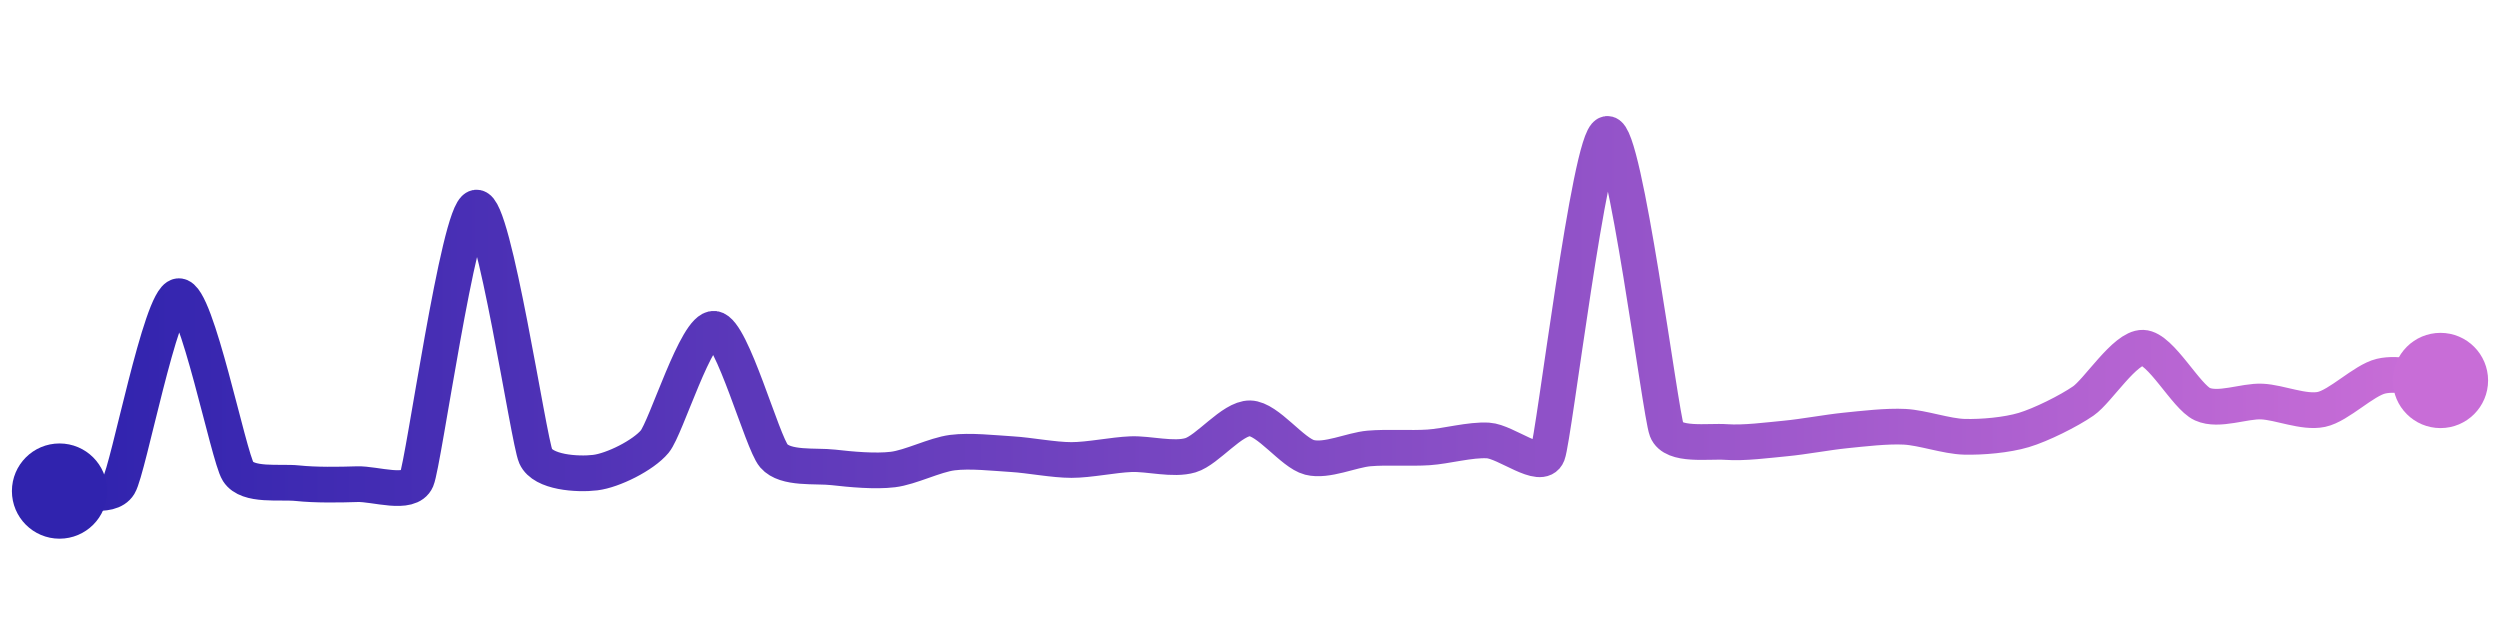 <svg width="200" height="50" viewBox="0 0 210 50" xmlns="http://www.w3.org/2000/svg">
    <defs>
        <linearGradient x1="0%" y1="0%" x2="100%" y2="0%" id="a">
            <stop stop-color="#3023AE" offset="0%"/>
            <stop stop-color="#C86DD7" offset="100%"/>
        </linearGradient>
    </defs>
    <path stroke="url(#a)"
          stroke-width="3"
          stroke-linejoin="round"
          stroke-linecap="round"
          d="M5 40 C 6.49 39.84, 9.22 40.75, 10 39.47 S 13.51 23.8, 15 23.63 S 19.19 37.09, 20 38.36 S 23.51 39.18, 25 39.34 S 28.5 39.47, 30 39.42 S 34.41 40.41, 35 39.03 S 38.53 16.48, 40 16.19 S 44.39 35.71, 45 37.08 S 48.51 38.63, 50 38.45 S 54.04 37, 55 35.84 S 58.51 26.19, 60 26.37 S 64.02 35.9, 65 37.04 S 68.51 37.84, 70 38.01 S 73.51 38.37, 75 38.19 S 78.51 36.96, 80 36.77 S 83.5 36.81, 85 36.9 S 88.5 37.39, 90 37.39 S 93.5 36.96, 95 36.9 S 98.56 37.42, 100 36.99 S 103.5 33.86, 105 33.89 S 108.55 36.8, 110 37.17 S 113.51 36.55, 115 36.42 S 118.5 36.43, 120 36.33 S 123.5 35.66, 125 35.75 S 129.46 38.3, 130 36.9 S 133.53 10.3, 135 10 S 139.46 33.47, 140 34.87 S 143.5 35.77, 145 35.88 S 148.51 35.72, 150 35.58 S 153.51 35.06, 155 34.91 S 158.5 34.52, 160 34.6 S 163.5 35.4, 165 35.44 S 168.56 35.3, 170 34.87 S 173.77 33.28, 175 32.43 S 178.5 27.92, 180 27.96 S 183.63 32.08, 185 32.7 S 188.5 32.41, 190 32.48 S 193.53 33.45, 195 33.14 S 198.54 30.7, 200 30.35 S 203.5 30.6, 205 30.71"
          fill="none"/>
    <circle r="4" cx="5" cy="40" fill="#3023AE"/>
    <circle r="4" cx="205" cy="30.71" fill="#C86DD7"/>      
</svg>